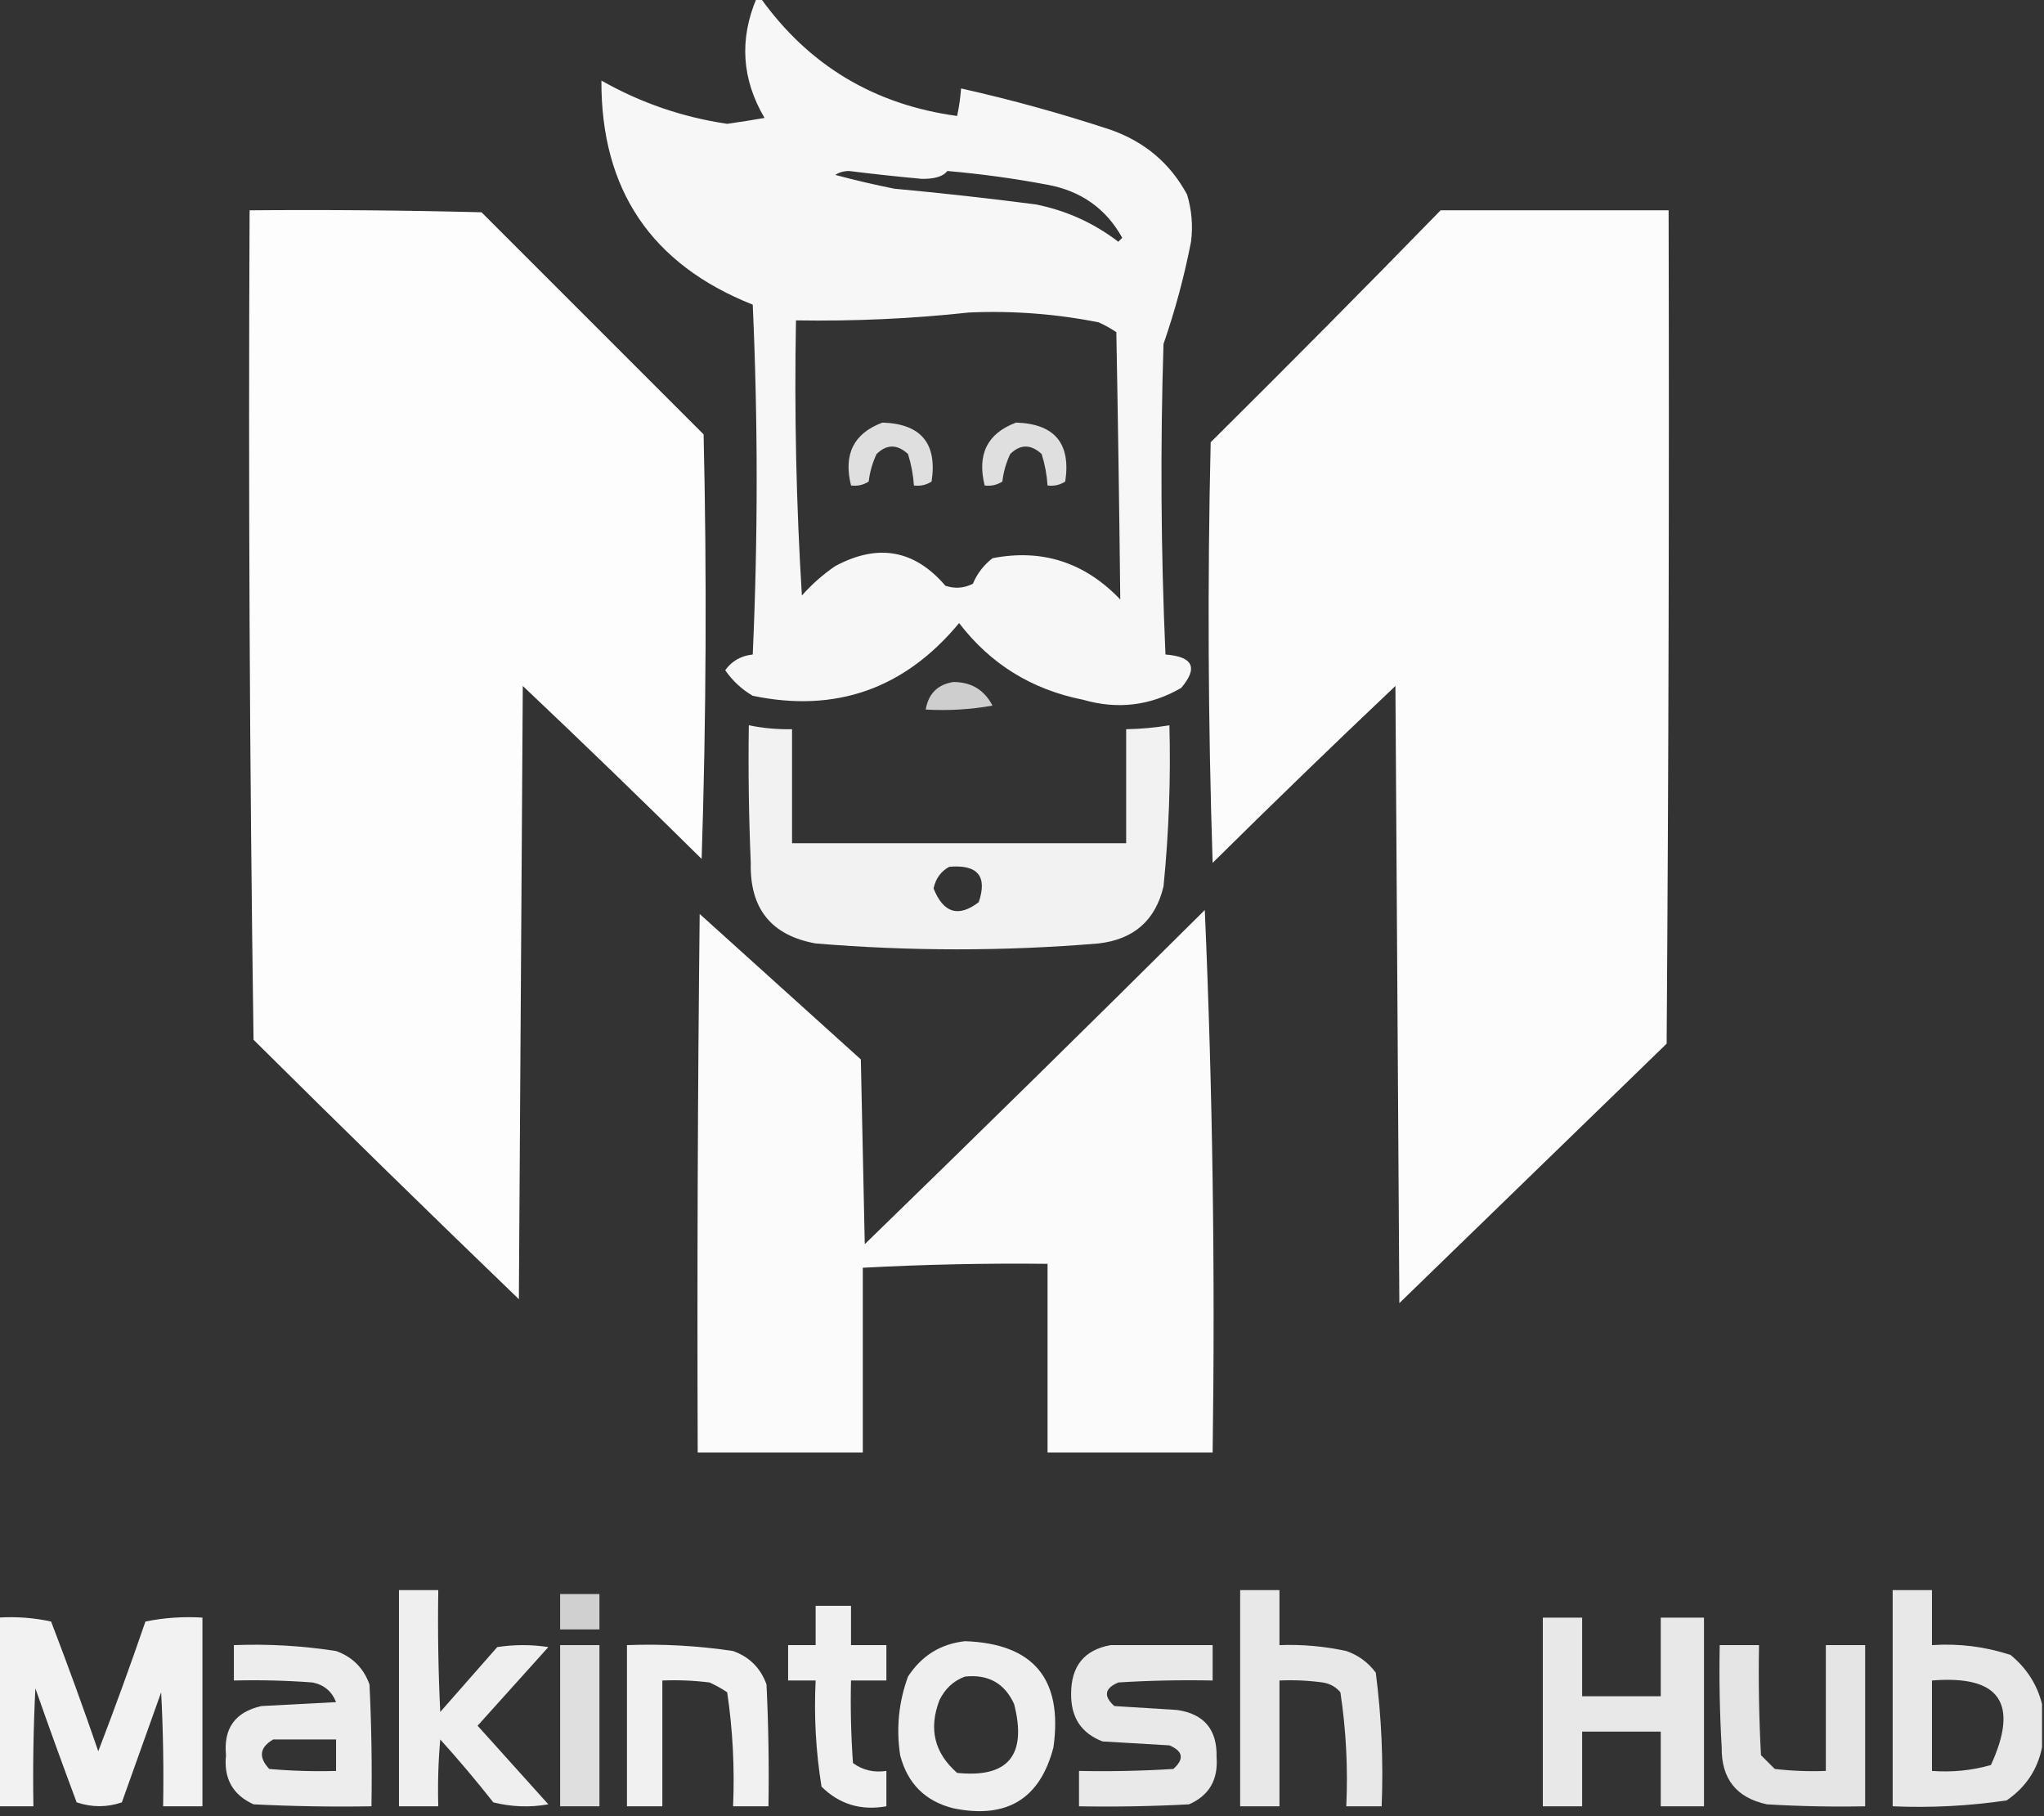 <?xml version="1.0" encoding="UTF-8"?>
<!DOCTYPE svg PUBLIC "-//W3C//DTD SVG 1.1//EN" "http://www.w3.org/Graphics/SVG/1.1/DTD/svg11.dtd">
<svg xmlns="http://www.w3.org/2000/svg" version="1.1" width="520px" height="462px" style="shape-rendering:geometricPrecision; text-rendering:geometricPrecision; image-rendering:optimizeQuality; fill-rule:evenodd; clip-rule:evenodd" xmlns:xlink="http://www.w3.org/1999/xlink">
<rect width="100%" height="100%" fill="#333333" stroke="none"/>
<g><path style="opacity:0.968" fill="#fdfdfd" d="M 192.5,-0.5 C 192.833,-0.5 193.167,-0.5 193.5,-0.5C 205.757,16.637 222.424,26.637 243.5,29.5C 243.993,27.194 244.326,24.861 244.5,22.5C 257.324,25.373 269.991,28.873 282.5,33C 291.207,36.051 297.707,41.551 302,49.5C 303.184,53.449 303.518,57.449 303,61.5C 301.281,70.326 298.947,78.992 296,87.5C 295.167,113.84 295.333,140.173 296.5,166.5C 303.522,167.033 304.855,169.866 300.5,175C 292.646,179.549 284.313,180.549 275.5,178C 262.469,175.41 251.969,168.91 244,158.5C 230.136,175.231 212.636,181.398 191.5,177C 188.689,175.356 186.356,173.19 184.5,170.5C 186.178,168.148 188.511,166.814 191.5,166.5C 192.833,136.833 192.833,107.167 191.5,77.5C 165.718,67.274 152.884,48.274 153,20.5C 162.981,26.157 173.648,29.824 185,31.5C 188.175,31.054 191.342,30.554 194.5,30C 188.705,20.166 188.038,10 192.5,-0.5 Z M 212.5,44.5 C 213.449,43.848 214.615,43.514 216,43.5C 222.155,44.266 228.322,44.932 234.5,45.5C 237.808,45.542 239.975,44.875 241,43.5C 249.56,44.239 258.06,45.406 266.5,47C 275.068,48.596 281.401,53.096 285.5,60.5C 285.167,60.833 284.833,61.167 284.5,61.5C 278.264,56.717 271.264,53.55 263.5,52C 251.526,50.447 239.526,49.113 227.5,48C 222.446,46.986 217.446,45.819 212.5,44.5 Z M 246.5,79.5 C 257.615,79.005 268.615,79.838 279.5,82C 281.081,82.707 282.581,83.54 284,84.5C 284.423,107.186 284.756,129.853 285,152.5C 275.964,143.047 265.13,139.547 252.5,142C 250.259,143.739 248.592,145.906 247.5,148.5C 245.235,149.647 242.902,149.814 240.5,149C 232.68,139.849 223.346,138.182 212.5,144C 209.37,146.128 206.537,148.628 204,151.5C 202.563,128.205 202.063,104.872 202.5,81.5C 217.363,81.741 232.03,81.074 246.5,79.5 Z"/></g>
<g><path style="opacity:0.994" fill="#fefefe" d="M 63.5,53.5 C 83.169,53.333 102.836,53.5 122.5,54C 141.387,72.887 160.221,91.721 179,110.5C 179.833,146.505 179.667,182.505 178.5,218.5C 163.485,203.652 148.319,188.985 133,174.5C 132.667,226.5 132.333,278.5 132,330.5C 109.348,308.681 86.848,286.681 64.5,264.5C 63.5,194.17 63.167,123.836 63.5,53.5 Z"/></g>
<g><path style="opacity:0.99" fill="#fefefe" d="M 366.5,53.5 C 385.833,53.5 405.167,53.5 424.5,53.5C 424.667,124.167 424.5,194.834 424,265.5C 401.333,287.5 378.667,309.5 356,331.5C 355.667,279.167 355.333,226.833 355,174.5C 339.348,189.318 323.848,204.318 308.5,219.5C 307.333,183.838 307.167,148.171 308,112.5C 327.702,92.965 347.202,73.299 366.5,53.5 Z"/></g>
<g><path style="opacity:0.868" fill="#f9f9f9" d="M 224.5,107.5 C 234.312,107.811 238.479,112.811 237,122.5C 235.644,123.38 234.144,123.714 232.5,123.5C 232.322,120.784 231.822,118.117 231,115.5C 228.253,112.966 225.587,112.966 223,115.5C 221.956,117.715 221.29,120.048 221,122.5C 219.644,123.38 218.144,123.714 216.5,123.5C 214.525,115.556 217.192,110.223 224.5,107.5 Z"/></g>
<g><path style="opacity:0.868" fill="#f9f9f9" d="M 258.5,107.5 C 268.312,107.811 272.479,112.811 271,122.5C 269.644,123.38 268.144,123.714 266.5,123.5C 266.322,120.784 265.822,118.117 265,115.5C 262.253,112.966 259.587,112.966 257,115.5C 255.956,117.715 255.29,120.048 255,122.5C 253.644,123.38 252.144,123.714 250.5,123.5C 248.525,115.556 251.192,110.223 258.5,107.5 Z"/></g>
<g><path style="opacity:0.785" fill="#f8f8f8" d="M 242.5,173.5 C 247.053,173.471 250.386,175.471 252.5,179.5C 246.872,180.495 241.206,180.829 235.5,180.5C 236.2,176.466 238.533,174.133 242.5,173.5 Z"/></g>
<g><path style="opacity:0.941" fill="#fefefe" d="M 190.5,184.5 C 194.119,185.244 197.785,185.577 201.5,185.5C 201.5,195.167 201.5,204.833 201.5,214.5C 229.833,214.5 258.167,214.5 286.5,214.5C 286.5,204.833 286.5,195.167 286.5,185.5C 290.198,185.448 293.865,185.114 297.5,184.5C 297.862,198.208 297.362,211.874 296,225.5C 293.959,234.126 288.459,238.959 279.5,240C 255.5,242 231.5,242 207.5,240C 196.213,237.965 190.713,231.131 191,219.5C 190.5,207.838 190.333,196.171 190.5,184.5 Z M 241.5,220.5 C 248.729,219.879 251.229,222.879 249,229.5C 243.836,233.45 240.003,232.283 237.5,226C 238.036,223.492 239.369,221.659 241.5,220.5 Z"/></g>
<g><path style="opacity:0.981" fill="#fefefe" d="M 306.5,231.5 C 308.495,277.155 309.162,323.155 308.5,369.5C 294.5,369.5 280.5,369.5 266.5,369.5C 266.5,353.5 266.5,337.5 266.5,321.5C 250.818,321.325 235.151,321.658 219.5,322.5C 219.5,338.167 219.5,353.833 219.5,369.5C 205.5,369.5 191.5,369.5 177.5,369.5C 177.333,323.832 177.5,278.165 178,232.5C 191.667,244.833 205.333,257.167 219,269.5C 219.333,285.167 219.667,300.833 220,316.5C 249.033,288.299 277.867,259.966 306.5,231.5 Z"/></g>
<g><path style="opacity:0.924" fill="#fefefe" d="M 101.5,404.5 C 104.833,404.5 108.167,404.5 111.5,404.5C 111.334,414.839 111.5,425.172 112,435.5C 116.833,430 121.667,424.5 126.5,419C 130.833,418.333 135.167,418.333 139.5,419C 133.5,425.667 127.5,432.333 121.5,439C 127.5,445.667 133.5,452.333 139.5,459C 134.798,459.828 130.131,459.662 125.5,458.5C 121.188,453.02 116.688,447.687 112,442.5C 111.501,448.157 111.334,453.824 111.5,459.5C 108.167,459.5 104.833,459.5 101.5,459.5C 101.5,441.167 101.5,422.833 101.5,404.5 Z"/></g>
<g><path style="opacity:0.894" fill="#fefefe" d="M 315.5,404.5 C 318.833,404.5 322.167,404.5 325.5,404.5C 325.5,409.167 325.5,413.833 325.5,418.5C 331.232,418.283 336.899,418.783 342.5,420C 345.562,421.061 348.062,422.894 350,425.5C 351.456,436.731 351.956,448.064 351.5,459.5C 348.5,459.5 345.5,459.5 342.5,459.5C 342.948,449.727 342.448,440.061 341,430.5C 339.829,429.107 338.329,428.273 336.5,428C 332.848,427.501 329.182,427.335 325.5,427.5C 325.5,438.167 325.5,448.833 325.5,459.5C 322.167,459.5 318.833,459.5 315.5,459.5C 315.5,441.167 315.5,422.833 315.5,404.5 Z"/></g>
<g><path style="opacity:0.889" fill="#fefefe" d="M 519.5,433.5 C 519.5,437.167 519.5,440.833 519.5,444.5C 518.36,450.158 515.36,454.658 510.5,458C 500.914,459.42 491.247,459.92 481.5,459.5C 481.5,441.167 481.5,422.833 481.5,404.5C 484.833,404.5 488.167,404.5 491.5,404.5C 491.5,409.167 491.5,413.833 491.5,418.5C 498.342,418.039 505.009,418.872 511.5,421C 515.594,424.378 518.261,428.545 519.5,433.5 Z M 491.5,427.5 C 508.712,426.083 513.712,433.249 506.5,449C 501.628,450.388 496.628,450.888 491.5,450.5C 491.5,442.833 491.5,435.167 491.5,427.5 Z"/></g>
<g><path style="opacity:0.778" fill="#fdfdfd" d="M 142.5,405.5 C 145.833,405.5 149.167,405.5 152.5,405.5C 152.5,408.5 152.5,411.5 152.5,414.5C 149.167,414.5 145.833,414.5 142.5,414.5C 142.5,411.5 142.5,408.5 142.5,405.5 Z"/></g>
<g><path style="opacity:0.926" fill="#fefefe" d="M 207.5,408.5 C 210.5,408.5 213.5,408.5 216.5,408.5C 216.5,411.833 216.5,415.167 216.5,418.5C 219.5,418.5 222.5,418.5 225.5,418.5C 225.5,421.5 225.5,424.5 225.5,427.5C 222.5,427.5 219.5,427.5 216.5,427.5C 216.334,434.508 216.5,441.508 217,448.5C 219.481,450.314 222.315,450.98 225.5,450.5C 225.5,453.5 225.5,456.5 225.5,459.5C 219.029,460.655 213.529,458.989 209,454.5C 207.557,445.608 207.057,436.608 207.5,427.5C 205.167,427.5 202.833,427.5 200.5,427.5C 200.5,424.5 200.5,421.5 200.5,418.5C 202.833,418.5 205.167,418.5 207.5,418.5C 207.5,415.167 207.5,411.833 207.5,408.5 Z"/></g>
<g><path style="opacity:0.938" fill="#fefefe" d="M -0.5,411.5 C 4.099,411.2 8.599,411.533 13,412.5C 17.197,423.423 21.197,434.423 25,445.5C 29.197,434.577 33.197,423.577 37,412.5C 41.737,411.531 46.57,411.197 51.5,411.5C 51.5,427.5 51.5,443.5 51.5,459.5C 48.167,459.5 44.833,459.5 41.5,459.5C 41.666,449.828 41.5,440.161 41,430.5C 37.667,439.833 34.333,449.167 31,458.5C 27.214,459.795 23.38,459.795 19.5,458.5C 15.902,448.872 12.402,439.205 9,429.5C 8.5,439.494 8.334,449.494 8.5,459.5C 5.5,459.5 2.5,459.5 -0.5,459.5C -0.5,443.5 -0.5,427.5 -0.5,411.5 Z"/></g>
<g><path style="opacity:0.888" fill="#fefefe" d="M 392.5,411.5 C 395.833,411.5 399.167,411.5 402.5,411.5C 402.5,418.167 402.5,424.833 402.5,431.5C 409.167,431.5 415.833,431.5 422.5,431.5C 422.5,424.833 422.5,418.167 422.5,411.5C 426.167,411.5 429.833,411.5 433.5,411.5C 433.5,427.5 433.5,443.5 433.5,459.5C 429.833,459.5 426.167,459.5 422.5,459.5C 422.5,453.167 422.5,446.833 422.5,440.5C 415.833,440.5 409.167,440.5 402.5,440.5C 402.5,446.833 402.5,453.167 402.5,459.5C 399.167,459.5 395.833,459.5 392.5,459.5C 392.5,443.5 392.5,427.5 392.5,411.5 Z"/></g>
<g><path style="opacity:0.924" fill="#fefefe" d="M 245.5,417.5 C 262.934,418.107 270.434,427.107 268,444.5C 264.6,457.631 256.1,462.798 242.5,460C 235.369,458.202 230.869,453.702 229,446.5C 227.966,439.633 228.633,432.967 231,426.5C 234.47,421.177 239.304,418.177 245.5,417.5 Z M 245.5,426.5 C 251.425,425.875 255.591,428.208 258,433.5C 261.311,446.503 256.478,452.336 243.5,451C 237.708,445.945 236.208,439.778 239,432.5C 240.436,429.558 242.603,427.558 245.5,426.5 Z"/></g>
<g><path style="opacity:0.915" fill="#fefefe" d="M 59.5,418.5 C 68.226,418.161 76.893,418.661 85.5,420C 89.667,421.5 92.5,424.333 94,428.5C 94.5,438.828 94.666,449.161 94.5,459.5C 84.494,459.666 74.494,459.5 64.5,459C 59.212,456.598 56.878,452.432 57.5,446.5C 56.819,439.681 59.819,435.515 66.5,434C 72.833,433.667 79.167,433.333 85.5,433C 84.403,430.235 82.403,428.569 79.5,428C 72.842,427.5 66.175,427.334 59.5,427.5C 59.5,424.5 59.5,421.5 59.5,418.5 Z M 69.5,442.5 C 74.833,442.5 80.167,442.5 85.5,442.5C 85.5,445.167 85.5,447.833 85.5,450.5C 79.824,450.666 74.157,450.499 68.5,450C 65.709,447.016 66.042,444.516 69.5,442.5 Z"/></g>
<g><path style="opacity:0.844" fill="#fefefe" d="M 142.5,418.5 C 145.833,418.5 149.167,418.5 152.5,418.5C 152.5,432.167 152.5,445.833 152.5,459.5C 149.167,459.5 145.833,459.5 142.5,459.5C 142.5,445.833 142.5,432.167 142.5,418.5 Z"/></g>
<g><path style="opacity:0.934" fill="#fefefe" d="M 159.5,418.5 C 168.559,418.154 177.559,418.654 186.5,420C 190.667,421.5 193.5,424.333 195,428.5C 195.5,438.828 195.666,449.161 195.5,459.5C 192.5,459.5 189.5,459.5 186.5,459.5C 186.92,449.753 186.42,440.086 185,430.5C 183.581,429.54 182.081,428.707 180.5,428C 176.514,427.501 172.514,427.334 168.5,427.5C 168.5,438.167 168.5,448.833 168.5,459.5C 165.5,459.5 162.5,459.5 159.5,459.5C 159.5,445.833 159.5,432.167 159.5,418.5 Z"/></g>
<g><path style="opacity:0.895" fill="#fefefe" d="M 282.5,418.5 C 291.167,418.5 299.833,418.5 308.5,418.5C 308.5,421.5 308.5,424.5 308.5,427.5C 300.493,427.334 292.493,427.5 284.5,428C 281.007,429.478 280.674,431.478 283.5,434C 288.833,434.333 294.167,434.667 299.5,435C 306.346,436.005 309.679,440.005 309.5,447C 309.937,452.748 307.604,456.748 302.5,459C 293.173,459.5 283.839,459.666 274.5,459.5C 274.5,456.5 274.5,453.5 274.5,450.5C 282.507,450.666 290.507,450.5 298.5,450C 301.326,447.478 300.993,445.478 297.5,444C 291.833,443.667 286.167,443.333 280.5,443C 275.124,440.94 272.457,436.94 272.5,431C 272.452,423.901 275.785,419.735 282.5,418.5 Z"/></g>
<g><path style="opacity:0.877" fill="#fefefe" d="M 437.5,418.5 C 440.833,418.5 444.167,418.5 447.5,418.5C 447.334,427.839 447.5,437.173 448,446.5C 449.167,447.667 450.333,448.833 451.5,450C 455.821,450.499 460.154,450.666 464.5,450.5C 464.5,439.833 464.5,429.167 464.5,418.5C 467.833,418.5 471.167,418.5 474.5,418.5C 474.5,432.167 474.5,445.833 474.5,459.5C 466.16,459.666 457.827,459.5 449.5,459C 441.742,457.332 437.909,452.499 438,444.5C 437.5,435.84 437.334,427.173 437.5,418.5 Z"/></g>
</svg>

